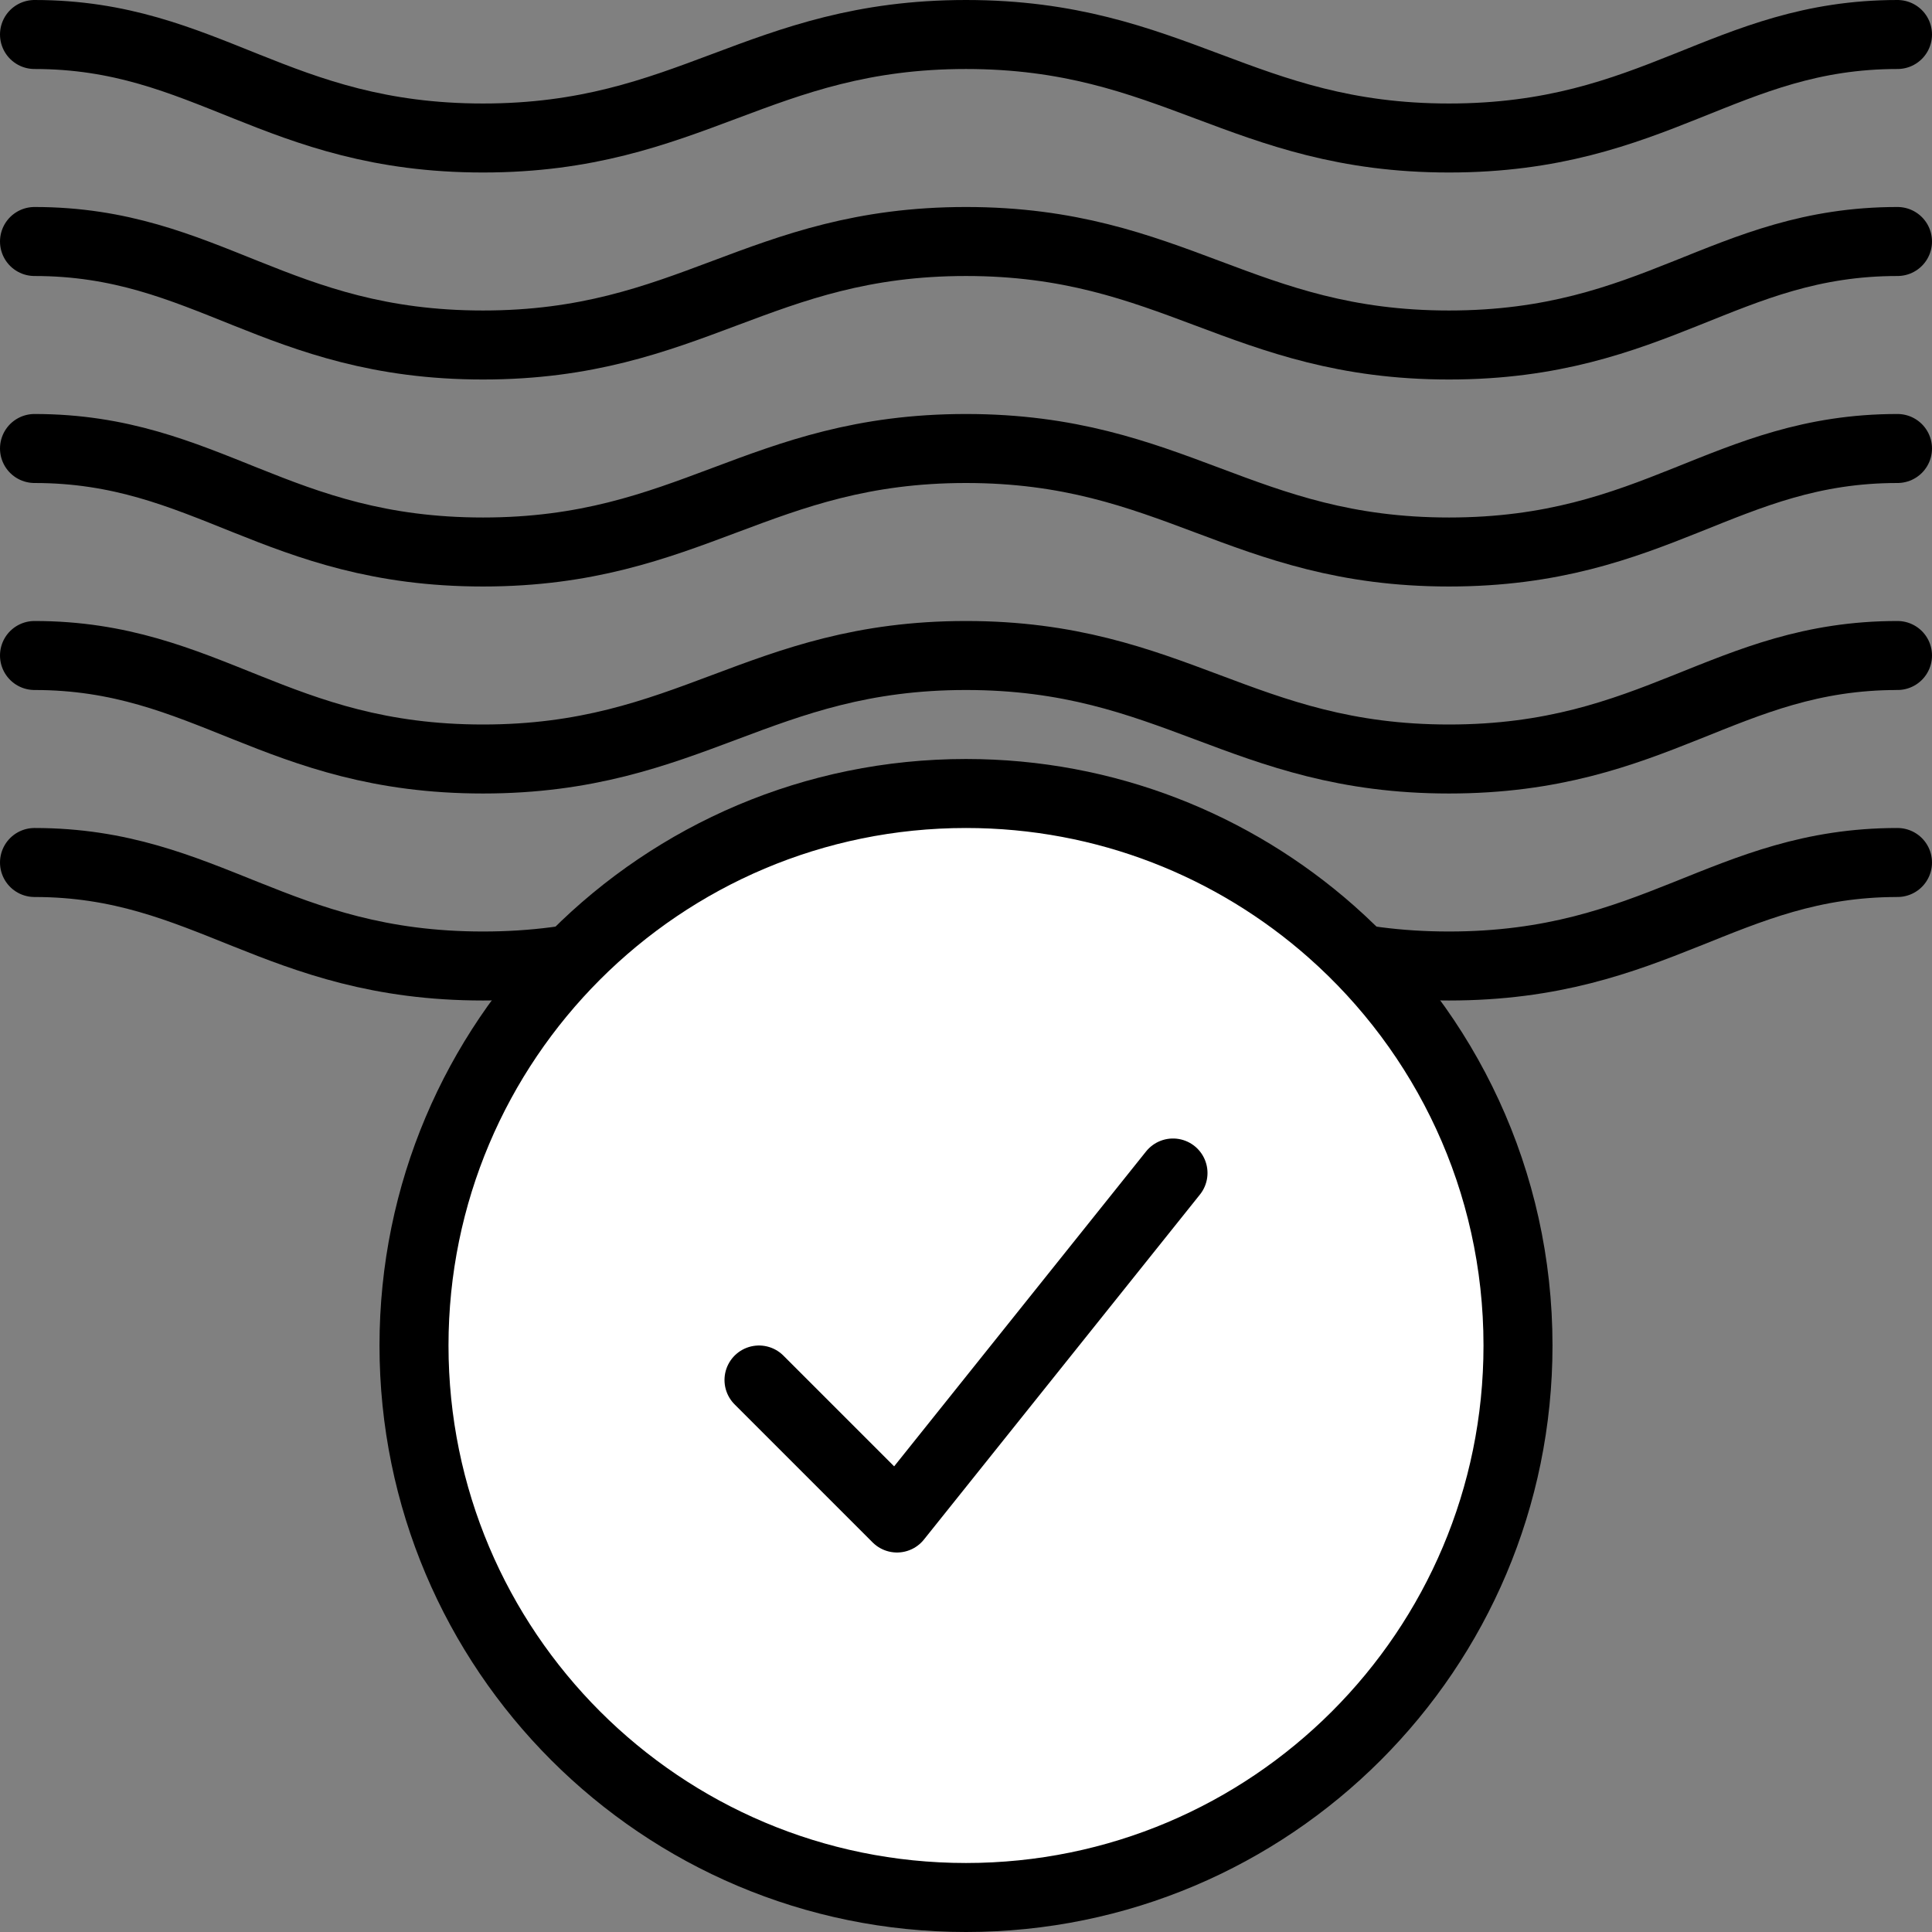 <svg width="56" height="56" viewBox="0 0 56 56" fill="none" xmlns="http://www.w3.org/2000/svg">
<rect x="0" y="0" width="56" height="56" fill="#808080" stroke="none"/>
<path d="M1 25C6 25 8 28 14 28C20 28 22 25 28 25C34 25 36 28 42 28C48 28 50 25 55 25" stroke="black" stroke-width="2" stroke-linecap="round"/>
<path d="M1 19C6 19 8 22 14 22C20 22 22 19 28 19C34 19 36 22 42 22C48 22 50 19 55 19" stroke="black" stroke-width="2" stroke-linecap="round"/>
<path d="M1 13C6 13 8 16 14 16C20 16 22 13 28 13C34 13 36 16 42 16C48 16 50 13 55 13" stroke="black" stroke-width="2" stroke-linecap="round"/>
<path d="M1 7C6 7 8 10 14 10C20 10 22 7 28 7C34 7 36 10 42 10C48 10 50 7 55 7" stroke="black" stroke-width="2" stroke-linecap="round"/>
<path d="M1 1C6 1 8 4 14 4C20 4 22 1 28 1C34 1 36 4 42 4C48 4 50 1 55 1" stroke="black" stroke-width="2" stroke-linecap="round"/>
<path d="M44 39C44 47.837 36.837 55 28 55C19.163 55 12 47.837 12 39C12 30.163 19.163 23 28 23C32.058 23 35.763 24.511 38.583 27C41.905 29.932 44 34.221 44 39Z" fill="white" stroke="black" stroke-width="2"/>
<path d="M22 40L26 44L34 34" stroke="black" stroke-width="2" stroke-linecap="round" stroke-linejoin="round"/>
</svg>

